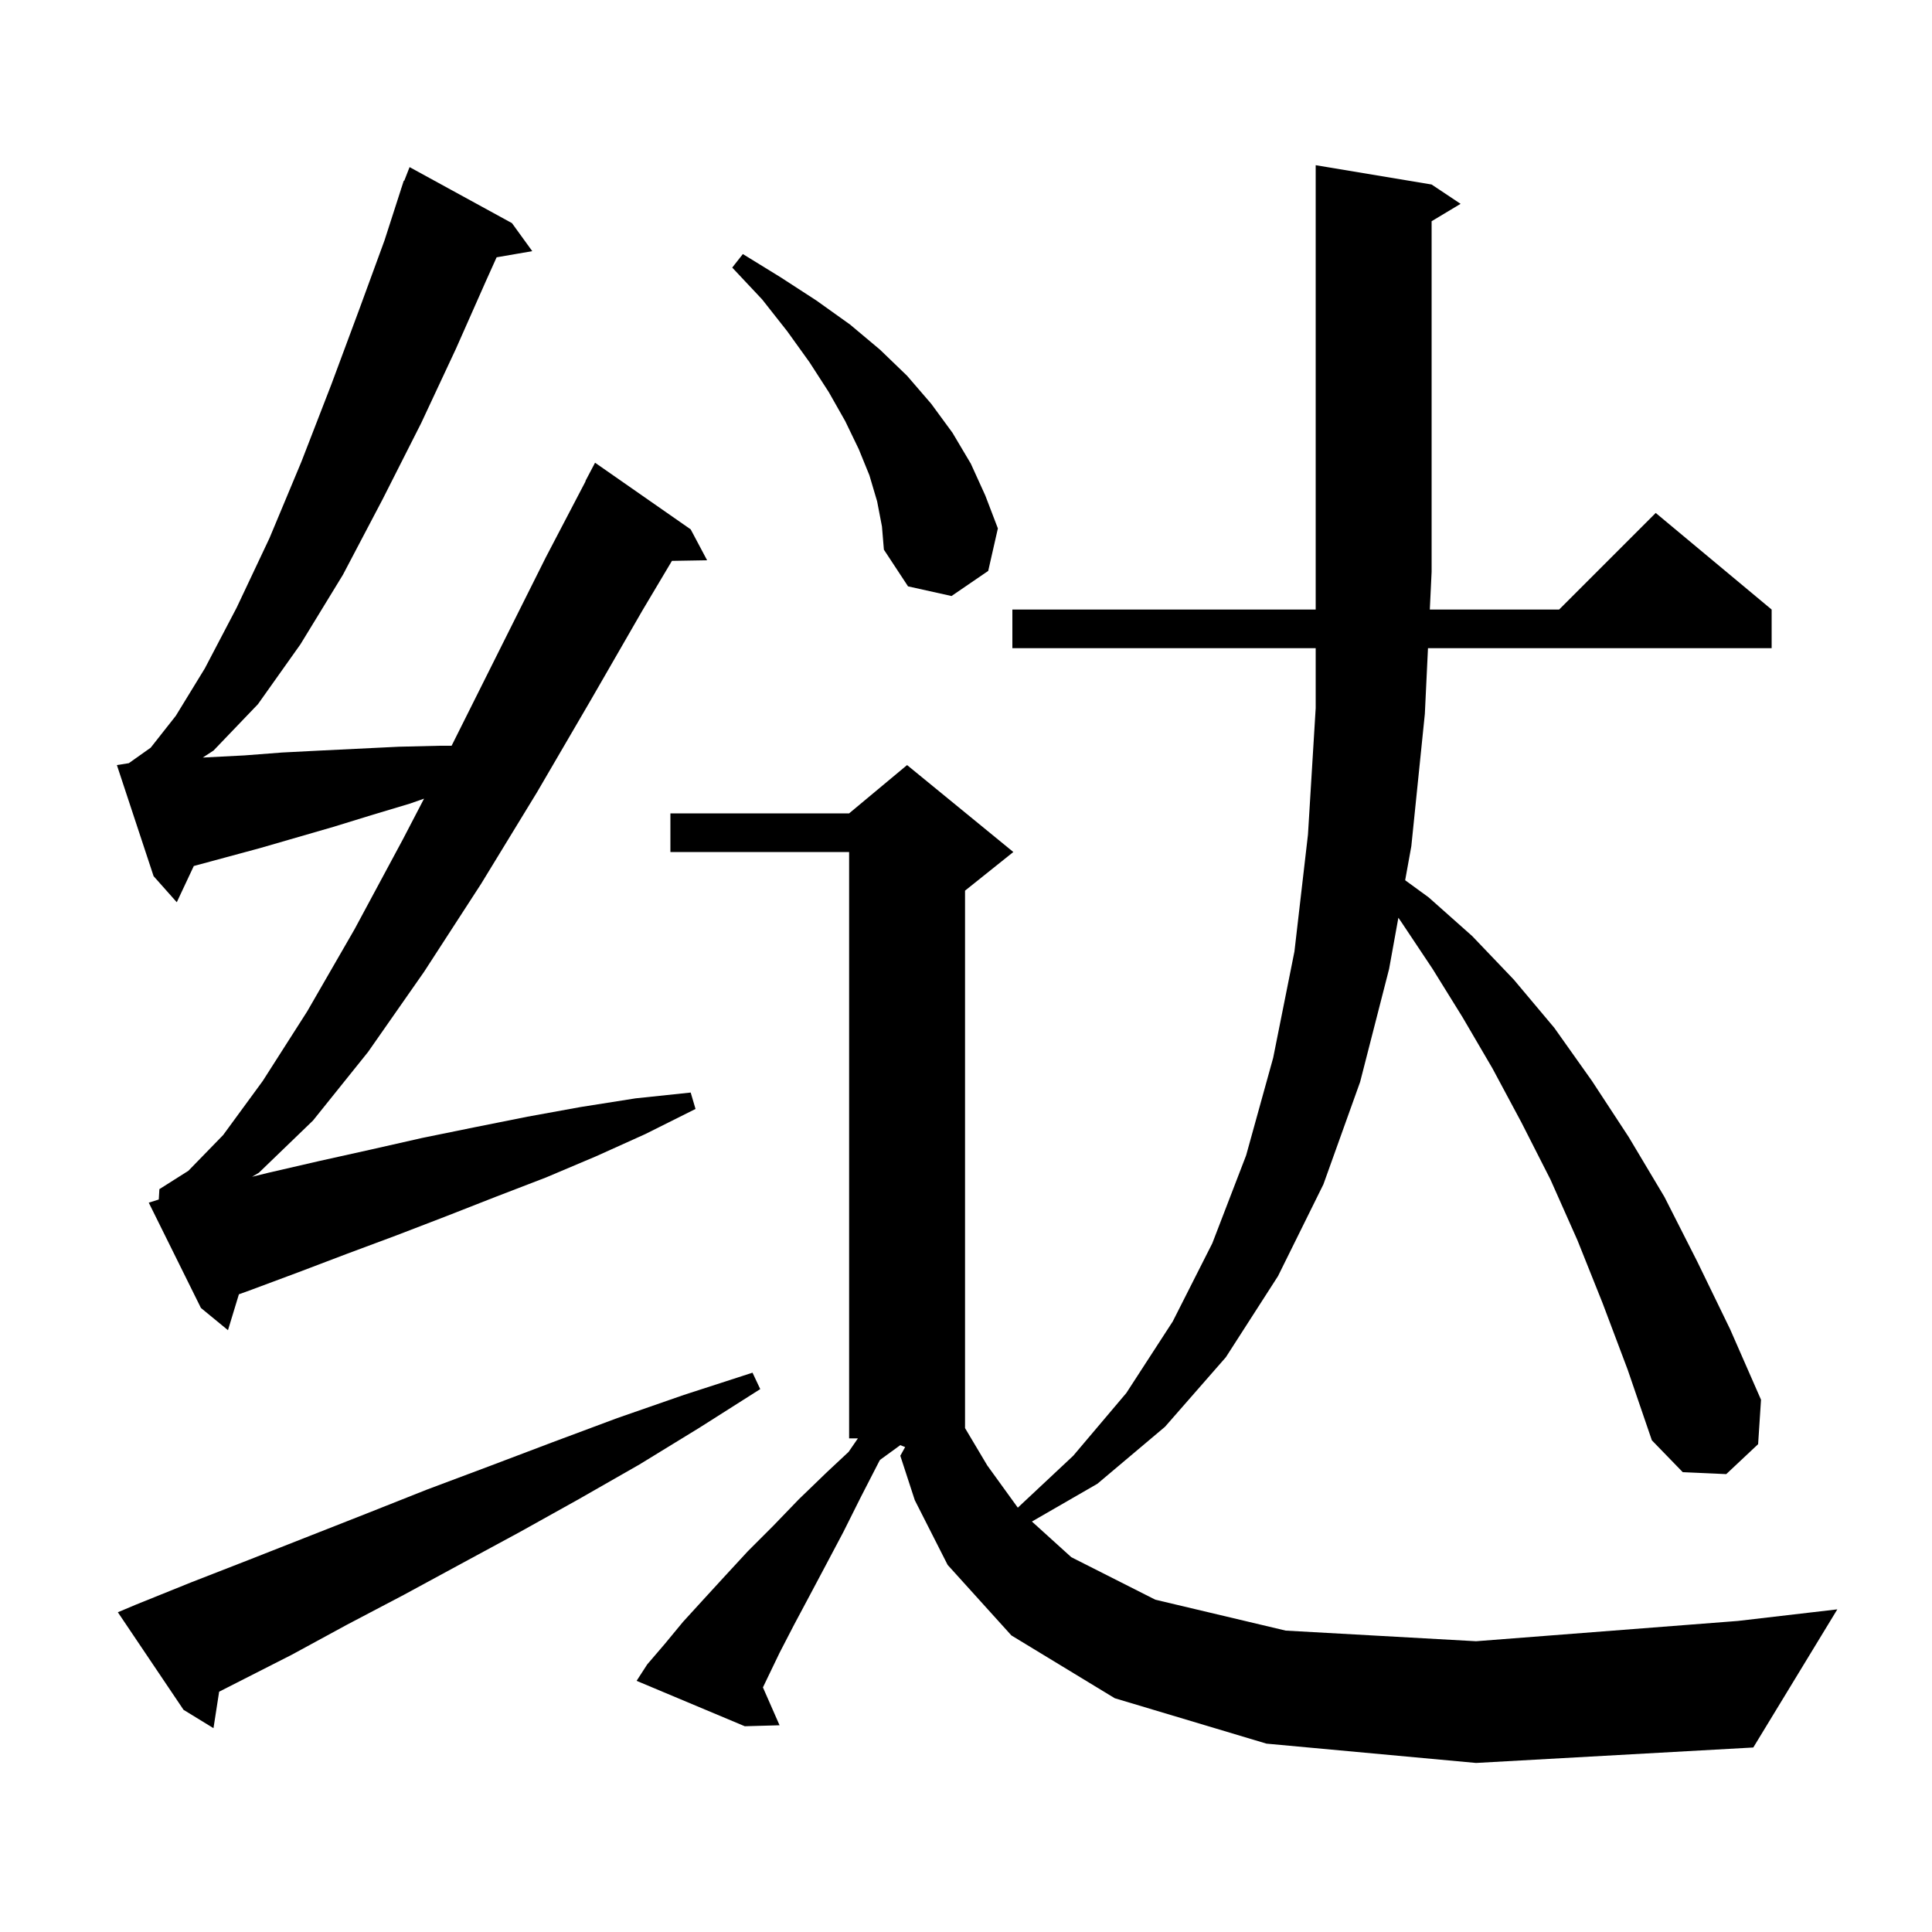 <svg xmlns="http://www.w3.org/2000/svg" xmlns:xlink="http://www.w3.org/1999/xlink" version="1.1" baseProfile="full" viewBox="0 0 200 200" width="200" height="200">
<g fill="black">
<path d="M 131.1 180.5 L 115.4 175.8 L 104.7 169.3 L 98.1 162.0 L 94.7 155.3 L 93.2 150.7 L 93.7 149.8 L 93.2 149.6 L 91.1 151.127 L 91.0 151.3 L 89.1 155.0 L 87.3 158.6 L 85.5 162.0 L 83.8 165.2 L 82.2 168.2 L 80.7 171.1 L 79.4 173.8 L 78.978 174.68 L 80.7 178.6 L 77.1 178.7 L 65.9 174.0 L 67.0 172.3 L 68.8 170.2 L 70.7 167.9 L 72.8 165.6 L 75.0 163.2 L 77.4 160.6 L 80.0 158.0 L 82.7 155.2 L 85.6 152.4 L 87.848 150.297 L 88.81 148.9 L 87.9 148.9 L 87.9 88.2 L 69.4 88.2 L 69.4 84.2 L 87.9 84.2 L 93.9 79.2 L 104.9 88.2 L 99.9 92.2 L 99.9 147.836 L 102.2 151.7 L 105.363 156.073 L 111.1 150.7 L 116.6 144.2 L 121.4 136.8 L 125.5 128.7 L 129.0 119.6 L 131.8 109.5 L 134.0 98.5 L 135.4 86.4 L 136.2 73.3 L 136.2 67.1 L 104.8 67.1 L 104.8 63.1 L 136.2 63.1 L 136.2 17.1 L 148.2 19.1 L 151.2 21.1 L 148.2 22.9 L 148.2 59.2 L 148.014 63.1 L 161.4 63.1 L 171.4 53.1 L 183.4 63.1 L 183.4 67.1 L 147.824 67.1 L 147.5 73.9 L 146.1 87.6 L 145.462 91.122 L 147.9 92.9 L 152.4 96.9 L 156.7 101.4 L 160.9 106.4 L 164.8 111.9 L 168.6 117.7 L 172.3 123.9 L 175.7 130.6 L 179.1 137.6 L 182.3 144.9 L 182.0 149.5 L 178.7 152.6 L 174.2 152.4 L 171.0 149.1 L 168.5 141.8 L 165.9 134.9 L 163.3 128.4 L 160.5 122.1 L 157.5 116.2 L 154.5 110.6 L 151.4 105.3 L 148.3 100.3 L 145.1 95.5 L 144.759 95.004 L 143.8 100.3 L 140.8 112.0 L 137.0 122.6 L 132.3 132.1 L 126.9 140.5 L 120.6 147.7 L 113.6 153.6 L 106.824 157.509 L 110.9 161.2 L 119.6 165.6 L 133.1 168.8 L 152.8 169.9 L 179.9 167.8 L 190.2 166.6 L 181.5 180.9 L 152.8 182.5 Z M 14.1 166.1 L 19.8 163.8 L 25.7 161.5 L 37.9 156.7 L 44.2 154.2 L 50.6 151.8 L 57.2 149.3 L 63.9 146.8 L 70.8 144.4 L 77.9 142.1 L 78.7 143.8 L 72.4 147.8 L 66.2 151.6 L 59.9 155.2 L 53.8 158.6 L 47.7 161.9 L 41.8 165.1 L 35.9 168.2 L 30.2 171.3 L 24.5 174.2 L 22.685 175.124 L 22.1 178.9 L 19.0 177.0 L 12.2 166.9 Z M 16.437 124.173 L 16.5 123.1 L 19.5 121.2 L 23.1 117.5 L 27.2 111.9 L 31.8 104.7 L 36.7 96.2 L 41.7 86.9 L 43.898 82.676 L 42.4 83.2 L 38.4 84.4 L 34.5 85.6 L 26.9 87.8 L 20.062 89.648 L 18.3 93.4 L 15.9 90.7 L 12.1 79.2 L 13.334 79.005 L 15.6 77.4 L 18.2 74.1 L 21.2 69.2 L 24.5 62.9 L 27.9 55.7 L 31.2 47.8 L 34.3 39.8 L 37.2 32.0 L 39.8 24.9 L 41.509 19.603 L 41.5 19.6 L 41.555 19.459 L 41.8 18.7 L 41.845 18.718 L 42.4 17.3 L 53.0 23.1 L 55.1 26.0 L 51.409 26.636 L 50.3 29.1 L 47.2 36.1 L 43.6 43.8 L 39.6 51.7 L 35.5 59.5 L 31.1 66.7 L 26.7 72.9 L 22.1 77.7 L 20.993 78.422 L 21.4 78.4 L 25.3 78.2 L 29.2 77.9 L 33.1 77.7 L 41.3 77.3 L 45.5 77.2 L 46.748 77.2 L 46.8 77.1 L 56.5 57.7 L 60.624 49.811 L 60.6 49.8 L 61.6 47.9 L 71.5 54.8 L 73.2 58.0 L 69.558 58.062 L 66.5 63.2 L 61.2 72.4 L 55.6 82.0 L 49.8 91.5 L 43.9 100.6 L 38.1 108.9 L 32.4 116.0 L 26.8 121.4 L 26.094 121.819 L 27.8 121.4 L 33.0 120.2 L 38.4 119.0 L 43.7 117.8 L 49.1 116.7 L 54.6 115.6 L 60.1 114.6 L 65.8 113.7 L 71.5 113.1 L 72.0 114.8 L 66.8 117.4 L 61.7 119.7 L 56.5 121.9 L 51.3 123.9 L 46.2 125.9 L 41.0 127.9 L 35.9 129.8 L 30.9 131.7 L 25.8 133.6 L 24.731 133.985 L 23.6 137.7 L 20.8 135.4 L 15.4 124.5 Z M 90.8 51.9 L 90.0 49.2 L 88.9 46.5 L 87.5 43.6 L 85.8 40.6 L 83.8 37.5 L 81.5 34.3 L 78.9 31.0 L 75.8 27.7 L 76.9 26.3 L 80.8 28.7 L 84.5 31.1 L 88.0 33.6 L 91.1 36.2 L 93.9 38.9 L 96.4 41.8 L 98.6 44.8 L 100.5 48.0 L 102.0 51.3 L 103.3 54.7 L 102.3 59.1 L 98.5 61.7 L 94.0 60.7 L 91.5 56.9 L 91.3 54.5 Z " />
</g>
</svg>
